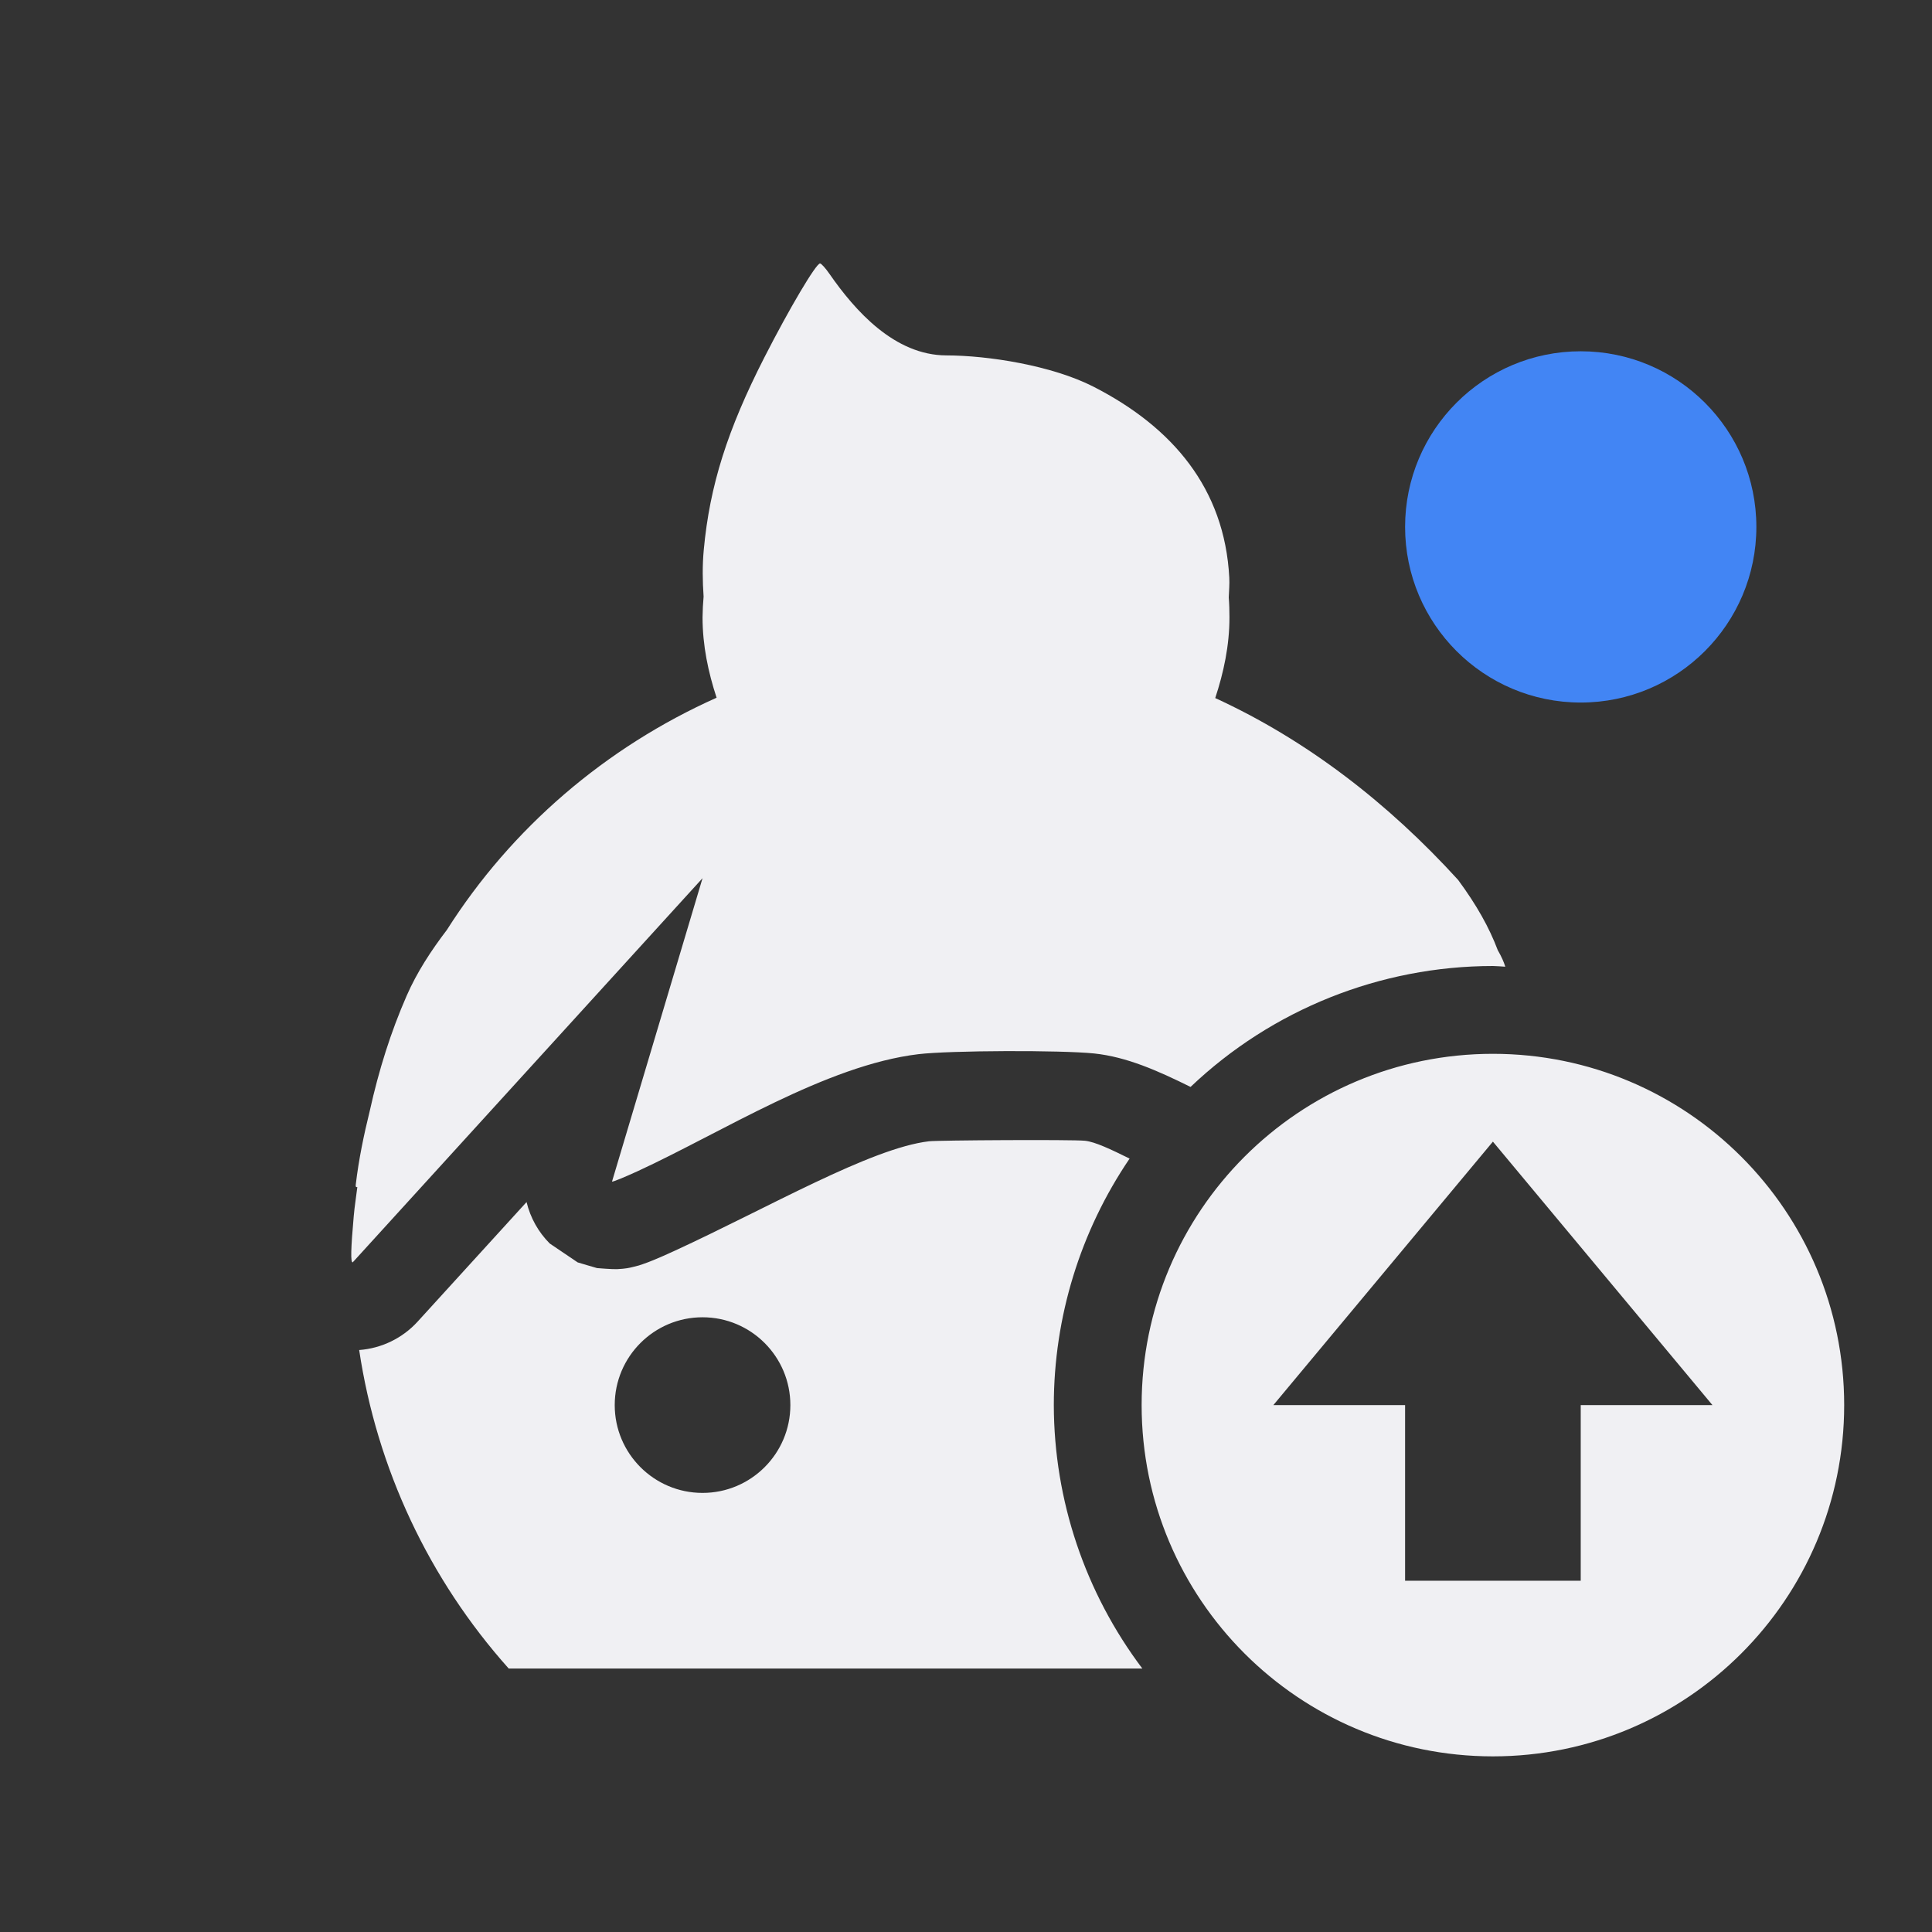 <svg xmlns="http://www.w3.org/2000/svg" width="22" height="22" version="1.1">
 <rect width="100%" height="100%" fill="#333333" stroke="none"/>
 <defs>
  <style id="current-color-scheme" type="text/css">
   .ColorScheme-Text { color:#f0f0f3; } .ColorScheme-Highlight { color:#4285f4; } .ColorScheme-NeutralText { color:#ff9800; } .ColorScheme-PositiveText { color:#4caf50; } .ColorScheme-NegativeText { color:#f44336; }
  </style>
 </defs>
 <path style="fill:currentColor" class="ColorScheme-Text" d="M 9.338,3 C 9.292,3 8.99,3.51 8.703,4.072 8.283,4.896 8.082,5.528 8.014,6.26 7.997,6.441 8,6.618 8.012,6.793 8.005,6.872 8.001,6.95 8,7.029 8,7.351 8.065,7.655 8.16,7.945 6.895,8.51 5.824,9.43 5.088,10.59 4.907,10.827 4.747,11.073 4.631,11.338 4.449,11.754 4.314,12.184 4.211,12.648 c -0.068,0.276 -0.126,0.554 -0.16,0.842 -0.003,0.026 0.005,0.031 0.018,0.027 -0.013,0.111 -0.031,0.216 -0.041,0.332 C 3.995,14.221 3.991,14.375 4.016,14.375 L 8,10 6.969,13.455 c 0.006,0.006 0.138,-0.048 0.293,-0.119 0.955,-0.44 2.145,-1.206 3.197,-1.332 0.363,-0.043 1.622,-0.047 2,-0.008 0.373,0.039 0.73,0.199 1.098,0.381 C 14.485,11.494 15.718,11.001 17,11 c 0.047,0.002 0.094,0.004 0.141,0.008 -0.016,-0.052 -0.041,-0.111 -0.086,-0.189 -0.096,-0.255 -0.238,-0.51 -0.451,-0.799 C 15.813,9.151 14.885,8.429 13.838,7.949 13.934,7.658 14,7.352 14,7.029 14,6.954 13.998,6.878 13.992,6.803 13.995,6.727 14.002,6.652 13.998,6.578 13.945,5.561 13.35,4.863 12.453,4.404 11.978,4.161 11.251,4.048 10.777,4.047 10.186,4.046 9.736,3.537 9.447,3.121 9.401,3.054 9.352,3 9.338,3 Z M 17,12 c -2.209,0 -4,1.791 -4,4 0,2.209 1.791,4 4,4 2.209,0 4,-1.791 4,-4 0,-2.209 -1.791,-4 -4,-4 z m -4.645,0.99 c -0.142,-0.015 -1.677,-0.006 -1.777,0.006 -0.665,0.079 -1.829,0.756 -2.898,1.248 -0.089,0.041 -0.17,0.077 -0.244,0.107 -0.037,0.015 -0.069,0.028 -0.119,0.045 -0.025,0.009 -0.051,0.018 -0.117,0.033 -0.033,0.008 -0.073,0.018 -0.172,0.023 -0.05,0.003 -0.228,-0.012 -0.229,-0.012 C 6.799,14.441 6.578,14.375 6.578,14.375 6.578,14.375 6.26,14.16 6.26,14.16 6.13,14.03 6.039,13.866 5.996,13.688 L 4.756,15.049 C 4.584,15.238 4.345,15.354 4.09,15.373 4.292,16.722 4.884,17.983 5.793,19 l 7.215,0 C 12.356,18.135 12.002,17.083 12,16 c 3.68e-4,-1.001 0.301,-1.979 0.863,-2.807 -0.213,-0.105 -0.393,-0.191 -0.508,-0.203 z M 17,13 l 2.5,3 -1.5,0 0,2 -2,0 0,-2 -1.5,0 z m -9,2 c 0.552,0 1,0.448 1,1 0,0.552 -0.448,1 -1,1 -0.552,0 -1,-0.448 -1,-1 0,-0.552 0.448,-1 1,-1 z"/>
 <circle style="fill:currentColor" class="ColorScheme-Highlight" cx="18" cy="6" r="2"/>
</svg>
